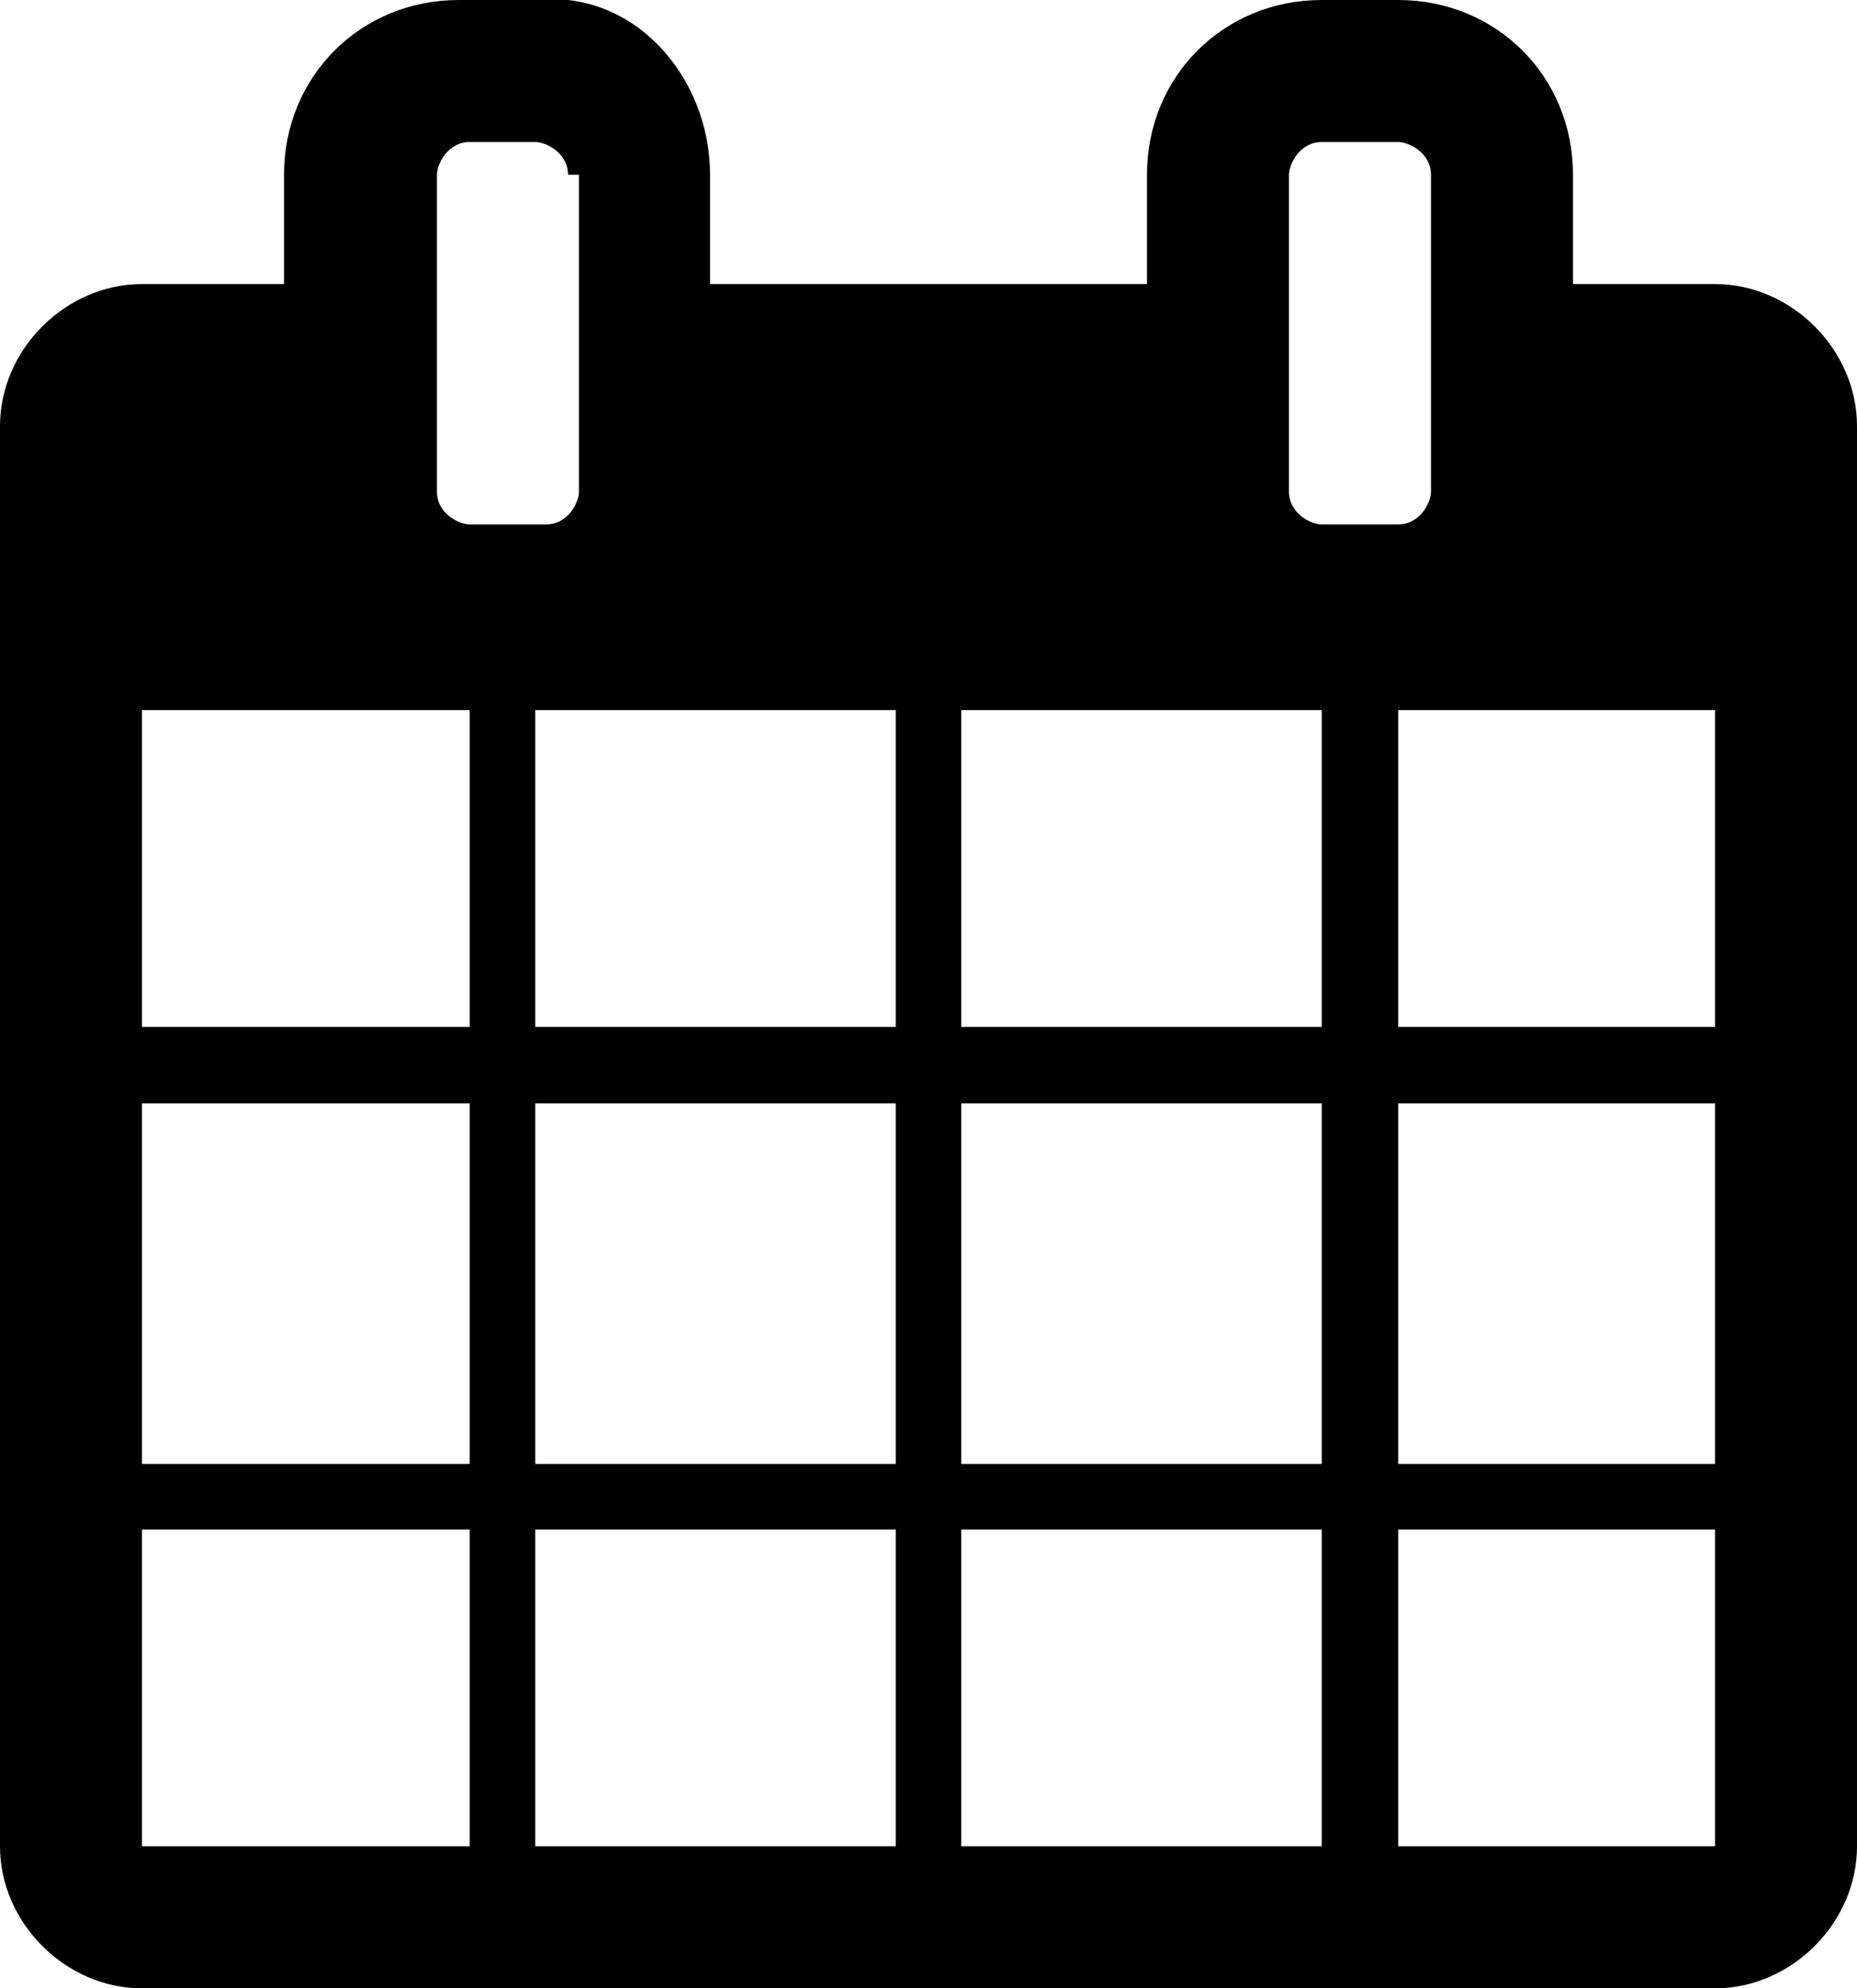 <?xml version="1.0" encoding="utf-8"?>
<!-- Generator: Adobe Illustrator 20.1.0, SVG Export Plug-In . SVG Version: 6.00 Build 0)  -->
<svg version="1.1" id="Calque_1" xmlns="http://www.w3.org/2000/svg" xmlns:xlink="http://www.w3.org/1999/xlink" x="0px" y="0px"
   viewBox="0 0 17 18.2" style="enable-background:new 0 0 17 18.2;" xml:space="preserve">
<style type="text/css">
  .st0{fill:none;}
</style>
<path class="st0" d="M-1.5-0.9h20v20h-20V-0.9z"/>
<g>
  <path d="M17,16.9c0,0.7-0.6,1.3-1.3,1.3H1.3c-0.7,0-1.3-0.6-1.3-1.3v-13c0-0.7,0.6-1.3,1.3-1.3h1.3v-1C2.6,0.7,3.3,0,4.2,0h0.7
    c0.9-0.1,1.6,0.7,1.6,1.6v1h4v-1c0-0.9,0.7-1.6,1.6-1.6h0.7c0.9,0,1.6,0.7,1.6,1.6v1h1.3c0.7,0,1.3,0.6,1.3,1.3V16.9z M4.3,9.4V6.5
    h-3v2.9H4.3z M4.3,13.3v-3.2h-3v3.3h3V13.3z M4.3,16.9V14h-3v2.9H4.3z M5.2,1.6c0-0.2-0.2-0.3-0.3-0.3H4.3C4.1,1.3,4,1.5,4,1.6v2.9
    c0,0.2,0.2,0.3,0.3,0.3H5c0.2,0,0.3-0.2,0.3-0.3V1.6H5.2z M8.2,9.4V6.5H4.9v2.9H8.2z M8.2,13.3v-3.2H4.9v3.3h3.3V13.3z M8.2,16.9
    V14H4.9v2.9H8.2z M12.1,9.4V6.5H8.8v2.9H12.1z M12.1,13.3v-3.2H8.8v3.3h3.3V13.3z M12.1,16.9V14H8.8v2.9H12.1z M13.1,1.6
    c0-0.2-0.2-0.3-0.3-0.3h-0.7c-0.2,0-0.3,0.2-0.3,0.3v2.9c0,0.2,0.2,0.3,0.3,0.3h0.7c0.2,0,0.3-0.2,0.3-0.3V1.6z M15.7,9.4V6.5h-2.9
    v2.9H15.7z M15.7,13.3v-3.2h-2.9v3.3h2.9V13.3z M15.7,16.9V14h-2.9v2.9H15.7z"/>
</g>
</svg>

